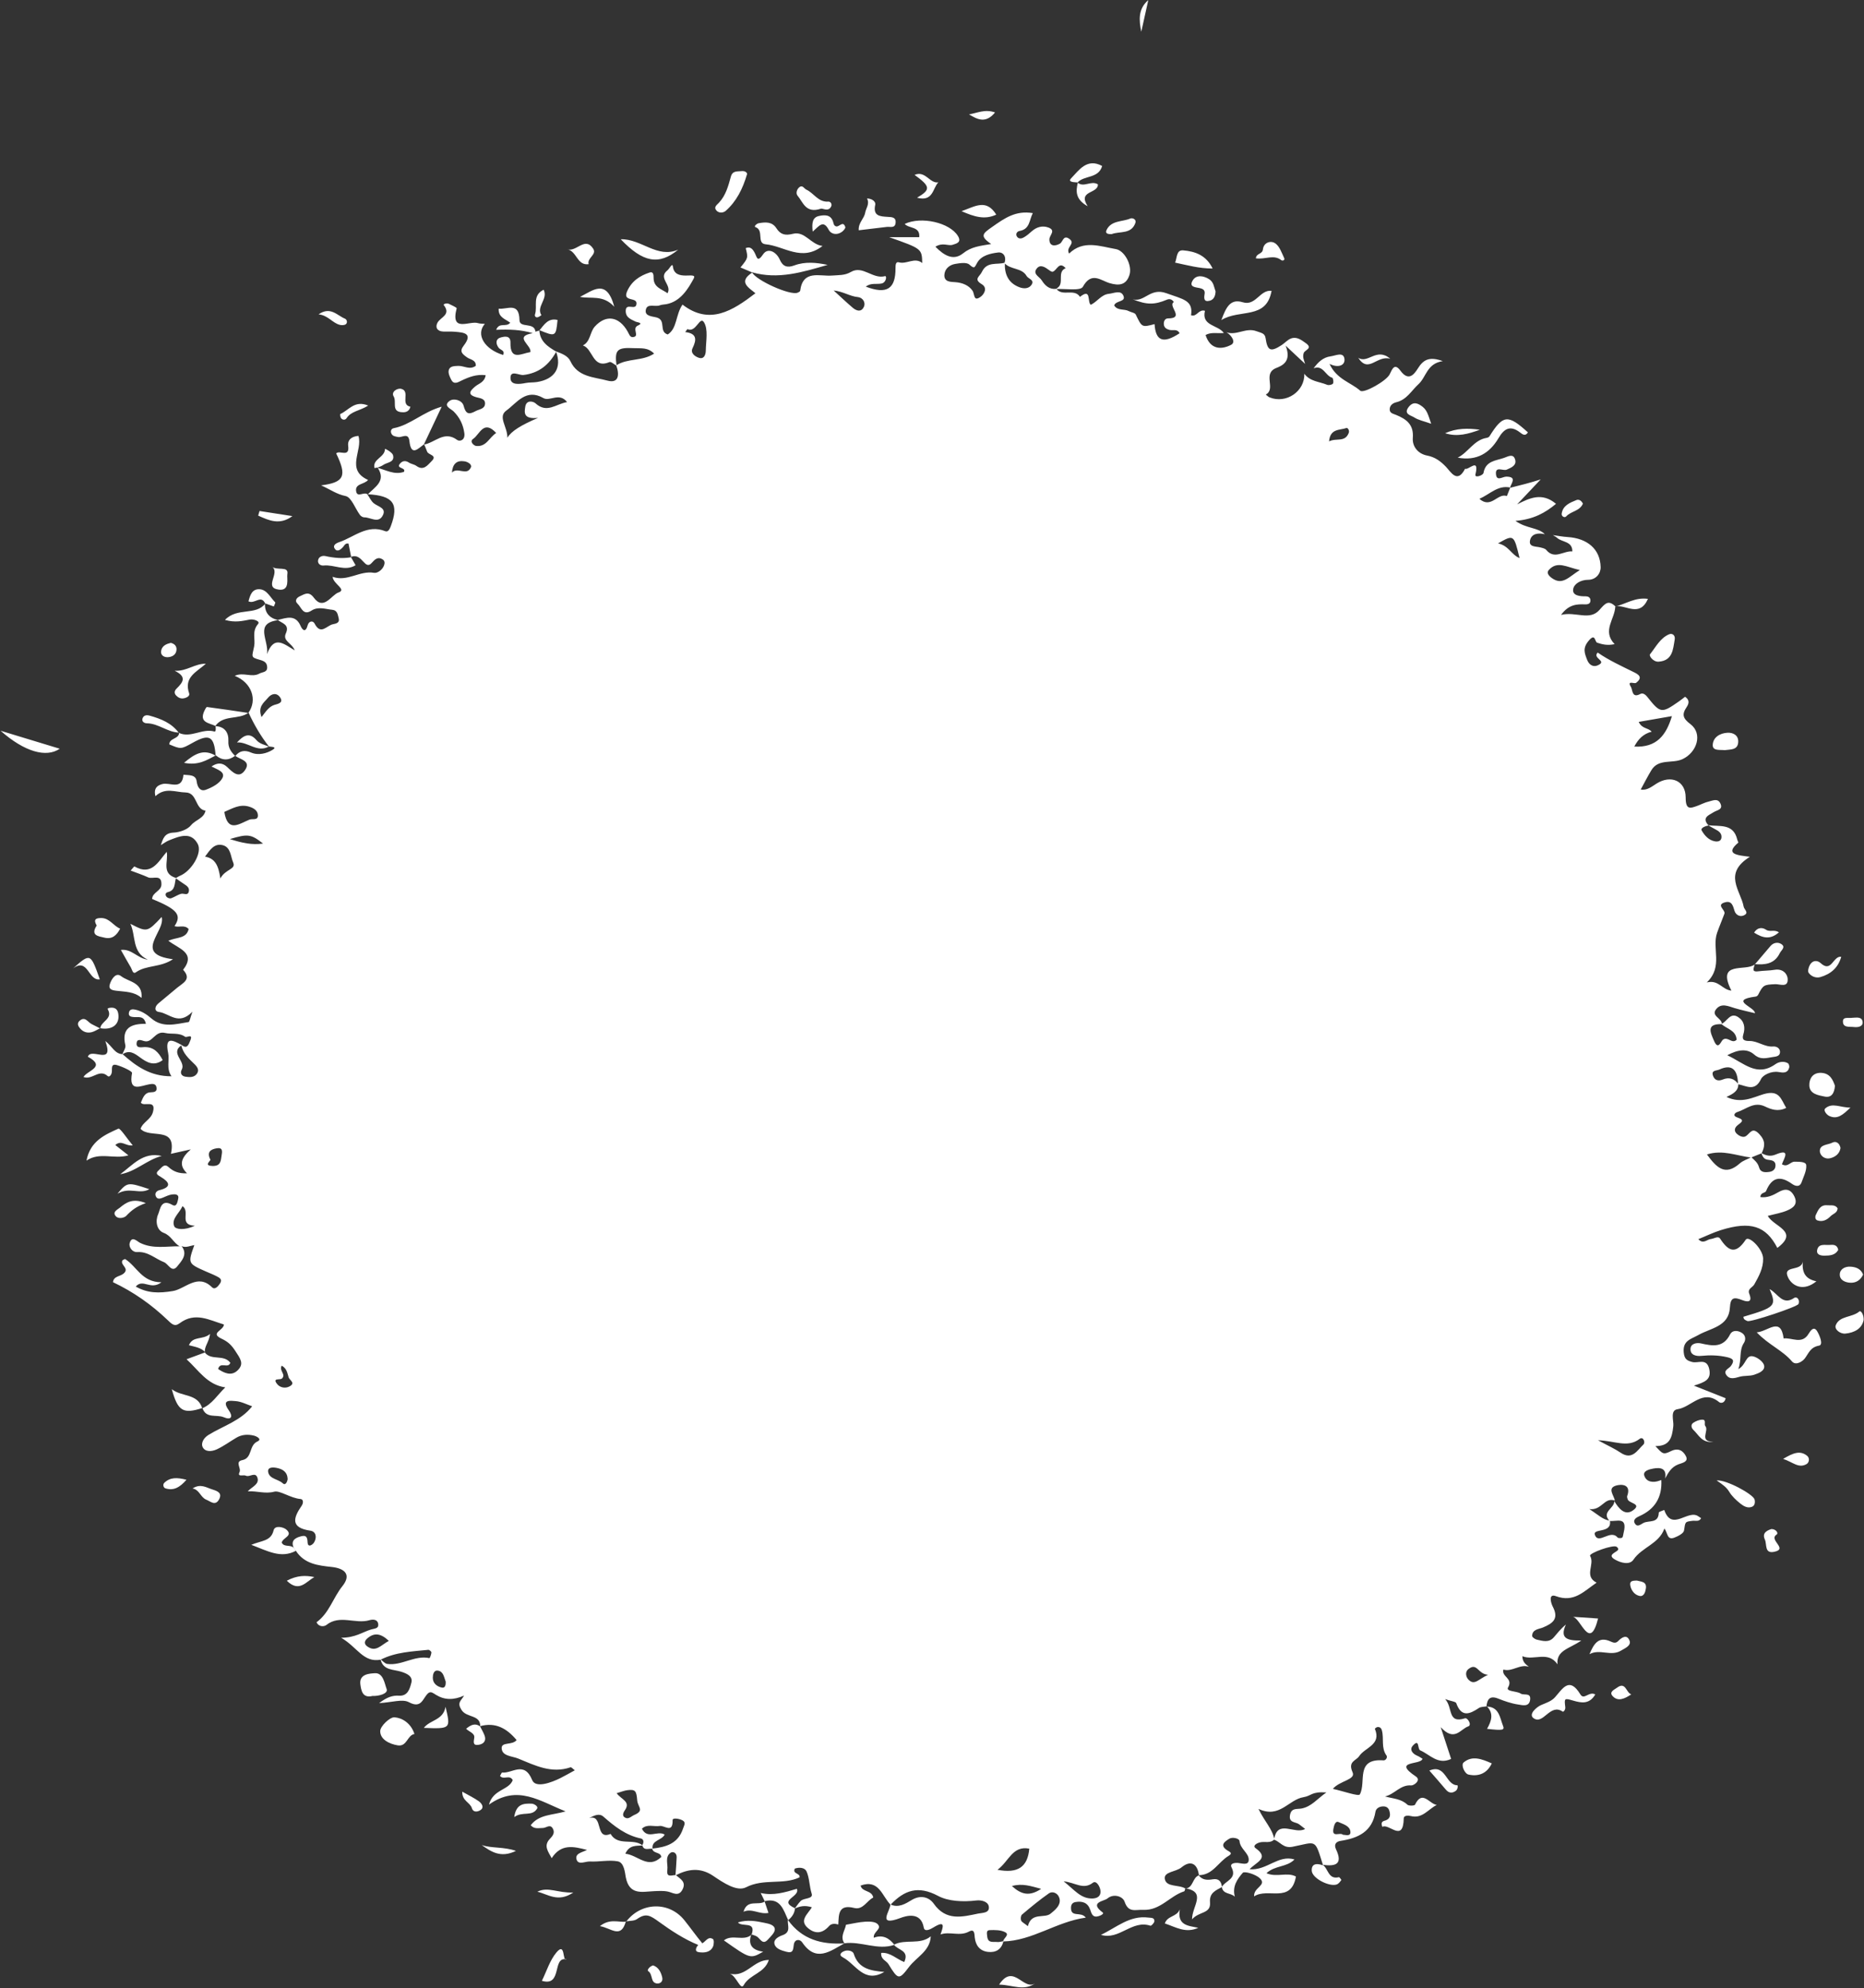 <svg height="2039" viewBox="0 0 1912 2039" width="1912" xmlns="http://www.w3.org/2000/svg"><rect x="0" y="0" width="1912" height="2039" fill="#333333" stroke="none"/><path d="m164.94 866.811c2.217-6.373 3.609-12.445 13.014-12.859 6.27-.273 14.326-3.04 18.03-7.587 4.541-5.58 13.167-6.905 14.823-14.924-11.107-1.51-8.076-18.467-20.506-18.677-10.291-.175-20.849-5.646-30.857 3.845-2.18-8.689 2.548-11.248 7.11-12.459 7.794-2.071 20.155 6.842 21.634-9.563 5.39.644 12.649-.42 13.535 6.741.814 6.572 4.021 10.604 9.241 8.732 6.497-2.335 14.303-6.477 17.159-12.074 3.348-6.56-5.692-8.881-11.179-11.823 6.224-4.366 11.409-3.857 16.054.521 5.447 5.122 11.913 12.131 18.047 3.586 7.115-9.899-4.63-11.185-9.845-15.105 0 0 .109.296.112.296 4.389-5.557 9.758-6.393 16.117-3.653 7.728 3.328 16.169.834 21.93-2.594 5.614-3.333-1.168-3.184-3.543-3.598l.247.285c-8.559-10.742-15.341-22.56-21.116-34.984l-.236.305c9.589-13.308 3.566-31.061-13.909-38.067 8.72-4.116 17.443 2.088 25.214-2.278 3.233-1.815 8.326-1.099 8.027-6.733-.242-4.513-2.833-6.06-7.426-7.348-10.032-2.816-8.004-3.077-5.91-13.981 1.421-7.426-2.586-15.209 4.012-22.862 2.468-2.862-4.651-5.223-8.45-4.507-7.581 1.432-15.019 3.362-25.511.368 12.551-13.21 31.614-4.084 41.343-16.736l-.308-.308c-.483 9.638 4.4 15.088 13.483 17.271-24.933 3.293-9.287 20.578-11.355 34.823 7.317-20.204 17.696-9.945 28.372-3.865-3.098-7.817-12.681-9.462-9.071-17.432 4.104-9.062-3.906-10.164-8.306-13.736 8.936-2.054 18.165-6.048 23.509 6.35 1.947 4.521 5.229 6.566 7.081-.667 1.182-4.628 5.433-5.37 7.202-1.913 6.301 12.304 12.479 1.864 18.74.659 3.598-.696 7.147-1.562 5.951-6.126-.923-3.54-1.237-8.188-6.503-8.697-7.161-.693-14.492-3.627-21.372.802-8.625 5.551-10.319-3.238-14.225-6.903-3.719-3.483-.515-6.543 2.358-7.823 4.653-2.059 9.048-5.582 14.202 1.458 10.104 13.799 18.039-2.804 25.306-5.286 8.927-3.051-5.519-8.697-5.956-16.08 15.039 5.45 27.662-6.661 42.448-4.09 3.302.572 8.513-2.79 10.276-7.647.84-2.312.823-4.607-1.349-6.031-5.148-3.376-8.32.158-11.386 3.621-3.385 3.822-5.905 1.427-8.3-1.173-3.535-3.831-7.052-7.532-13.008-5.056l.354.305c-.946-4.771-1.892-9.543-2.79-14.067-3.474-.489-4.185 2.016-5.611 3.607-2.373 2.64-5.867 5.401-8.366 1.913-2.675-3.73 1.283-5.85 4.607-6.986 15.315-5.232 28.646-18.551 47.13-11.171 2.971 1.188 4.619-2.456 5.626-5.134 8.668-23.072 2.54-31.412-24.055-32.781l.331.279c7.363-7.771 19.462-13.817 10.127-27.691l-.36.233c9.051 2.249 17.642 7.696 27.461 4.222 2.433-4.82-8.663-3.049-3.986-8.513 2.402-2.807 5.539-3.336 9.048-1.024 2.304 1.519 5.453 1.806 7.656 3.417 7.555 5.534 11.729-1.056 15.675-4.895 6.267-6.1-3.316-6.235-4.602-9.672-.961-2.577-2.071-5.102-3.115-7.656l-.27.331c11.277-1.588 20.728-14.763 34.15-4.734 2.407 1.803 8.516.673 7.36-7.159-1.311-8.873-4.72-15.695-10.823-21.941-2.804-2.87-11.452-5.706-4.254-10.946 4.282-3.118 12.856-.627 14.326 4.93 2.275 8.568 5.197 9.451 12.289 5.594 3.854-2.094 9.638-2.154 9.715-7.832.069-5.016-4.976-5.378-8.689-6.379-9.894-2.675-6.762-6.609-1.309-11.153 3.701-3.083 9.482-4.167 10.639-11.504-9.301-1.153-17.213 1.852-25.036 5.651-3.497 1.7-7.527 4.239-10.21-.88-1.536-2.931-3.267-6.664-2.683-9.595.92-4.605 5.677-4.51 9.678-4.705 5.982-.282 11.973 4.538 18.136-.112.27-6.112-5.695-6.284-8.922-8.588-4.691-3.359-8.263-5.922-3.609-11.913 10.098-13.003.092-13.641-9.143-14.421-3.929-.331-7.906-.017-11.855-.198-6.296-.296-8.309-4.59-5.697-9.215 3.204-5.672 14.081-8.001 6.359-17.932-.834-1.07 3.123-2.344 5.278-1.265 2.847 1.427 8.171 3.785 7.961 4.576-6.675 25.545 13.299 12.35 21.976 15.211 2.036.67 4.363.483 6.931.728-9.655 10.871-.354 26.146 18.766 31.916 2.134-4.835-2.89-5.053-4.642-7.412-3.244-4.369-3.095-9.247 2.456-10.633 3.066-.771 9.856-2.517 9.681 5.332-.423 19.201 11.214 11.188 20.406 9.764 1.832-6.845-17.878-15.991 2.479-19.393.863-.509 1.798-1.038 2.767-1.57 1.326-.388 2.652-.779 3.989-1.165.006-.003-.012-.408-.012-.408.489 11.516 8.64 17 17.36 22.051-7.348 13.454-17.719 22.097-33.722 23.972-4.42.518-13.842-5.72-13.201 3.733.46 6.799 9.287 5.729 15.571 4.481 3.771-.751 7.739-.411 11.556-1.007 18.392-2.879 25.778-14.869 19.505-31.401 5.778 2.183 12.194 4.366 14.846 10.095 7.59 16.405 24.326 16.117 37.754 19.822 12.128 3.345 12.568-6.396 9.215-15.562 11.467-7.587 26.652-4.049 38.853-12.097-6.48-6.609-13.446-5.234-20.607-5.588-17.222-.851-20.109 1.432-17.932 17.955-2.476-1.317-5.697-4.374-7.325-3.681-17.55 7.452-16.681-13.92-27.256-17.032 7.99-4.003 7.075-13.644 12.307-19.411 11.355-12.519 24.84-10.604 33.756 5.266 1.447 2.577 2.261 5.861 5.312 5.565 7.653-.739-1.585-8.85 5.117-11.852 6.304-2.821-.975-3.348-2.134-3.923-5.093-2.542-10.713-4.254-10.339-11.662.403-7.955 10.245.42 10.972-6.388 1.346-7.751-14.464-1.8-9.661-12.913 4.613-10.67 13.063-16.221 23.282-19.546 3.621-1.179 4.003 2.269 3.969 5.427-.104 9.928 8.274 11.544 14.32 15.853 4.835-8.651-10.314-15.513-.106-23.48 2.028-1.579 5.05-8.257 5.58-3.857 1.944 16.322 25.81 4.136 21.329 12.333-5.37 9.825-13.241 23.523-28.044 26.23-2.226.411-4.619.354-6.67 1.176-4.872 1.961-13.279-2.571-14.455 4.955-1.001 6.402 6.977 6.29 11.386 7.57 9.796 2.844 1.754 14.541 11.171 17.366 9.81-6.209 7.872-19.96 15.131-30.627 27.737 21.352 51.251 6.391 74.818-11.648-6.442-5.459-18.415-11.648-3.146-21.263l-.374-.256c4.026 8.343 39.408 24.185 46.831 20.923.981-.429 2.482-1.153 2.577-1.887 2.758-21.956 20.049-14.639 32.583-15.657 6.744-.552 13.112.026 19.462-3.693 12.163-7.124 22.361 7.725 35.025 4.274 1.878-.515 1.478 6.557-3.678 7.587-5.111 1.012-10.906-.958-16.069 3.198 21.539 8.191 30.578 2.396 30.478-19.008-.012-3.227.213-6.862 3.405-5.948 8.09 2.324 16.284-5.605 24.015.733-.411-14.679-.411-14.679-33.871-26.486h30.805c1.021-11.366-10.457-8.551-14.941-13.612 17.023-8.09 46.207-1.323 54.559 12.284 3.909 6.382-.848 7.762-5.378 9.117-4.895 1.464-9.931-2.773-17.676 1.953 8.85 8.988 18.407 14.82 28.392 6.793 8.329-6.704 17.067-7.581 28.847-9.54-12.261-8.309-8.582-10.828 1.018-17.555 12.732-8.924 24.029-17.078 41.654-14.142-3.779 7.072-2.784 16.471-13.69 18.326-2.088.36-4.133 2.663-2.859 5.211 1.599 3.198 4.794 2.775 7.251 1.389 2.913-1.634 5.536-3.874 8.03-6.132 5.065-4.59 11.156-6.284 17.268-4.015 8.064 2.994 1.033 7.855.998 12.059-.069 7.622 6.103 7.173 10.774 4.492 3.213-1.838 3.451-9.479 9.784-4.852 6.839 5.001-4.222 8.346-.322 15.002 14.651-14.228 31.453-7.435 48.036-4.57 8.778 1.513 17.072 16.736 13.831 26.632-3.371 10.276-10.575 11.142-20.337 8.266-8.936-2.632-18.637-12.226-27.42 3.75-2.456 4.475-18.004 1.757-27.532 2.338.423-.371.805-.811 1.28-1.099 7.768-4.705-.823-16.333 8.602-20.328-6.923-7.567-8.847 2.24-13.213 3.627-1.107.348-2.959-1.018-4.219-1.947-3.782-2.778-8.41-5.758-11.967-1.605-4.95 5.772 2.384 8.522 4.82 12.344 3.457 5.439 7.837 9.618 15.039 8.775 6.198 8.306 18.297-.84 24.251 8.203 11.941-9.408 7.228 5.364 11.067 8.159 6.744-3.175 10.693-10.44 18.574-11.266 5.378-.561 12.425-4.28 14.984 2.223 2.496 6.35-7.878 4.469-9.569 9.704 3.5 5.677 10.253 3.261 14.99 5.815 2.384 1.283 6.241 1.668 7.156 3.558 6.385 13.152 6.189 13.244 19.287 9.781 1.142 17.492 8.979 20.368 25.654 9.387-2.266-4.852-6.934-2.496-10.48-3.471-2.928-.8-5.286-2.229-5.643-5.485-.348-3.146 1.058-6.278 4.156-6.278 17.949 0-.595-12.954 6.112-16.782-1.777-2.655-4.136-3.681-7.19-2.402-12.623 5.295-20.524 5.41-34.979-.434 12.056 3.388 17.829-12.264 34.355-6.267 17.377 6.304 27.829 7.265 25.43 22.635 5.942 2.151 7.711-6.549 14.277-4.559-3.906 15.683 13.394 14.28 19.373 22.77-6.316.676-13.003-1.228-18.743 2.065 4.84 15.085 16.238 15.206 26.129 10.109 5.243-2.701.584-9.758-4.72-12.942 10.302 3.776 19.945-5.22 30.943-1.035 4.487 1.708 8.435 1.861 9.198 7.009 1.947 13.118 5.091 14.61 16.48 7.205 3.279-2.131 6.02-5.444 9.543-6.767 5.925-2.217 10.593 1.429 15.303 4.797 7.495 5.349-.966 6.813-2.151 9.991-1.533 4.113.282 7.67 1.438 11.294-5.416-5.111-10.82-10.147-20.035-18.74 6.333 16.253-3.267 20.354-9.741 22.965-14.343 5.79.339 21.26-10.624 27.199 1.288.975 2.445 2.286 3.894 2.87 17.095 6.891 36.21-6.14 35.654-24.239 5.738 7.99 15.407 8.033 23.423 11.355 1.636.676 5.085-.032 5.962-1.297.897-1.291.101-5.712-.719-5.933-7.107-1.918-9.31-13.535-19.14-9.689 4.418-6.094 9.606-11.303 17.455-12.287 5.076-.636 13.158-4.993 14.17 2.594.88 6.609-6.189 9.721-15.321 5.151 7.337 15.907 21.798 18.919 31.499 27.501 3.563 3.155 26.747-9.94 30.127-16.658 2.698-5.372 4.938-12.243 11.116-3.865 8.142 11.035 13.742 4.366 17.967-2.41 5.488-8.806 11.7-12.439 25.467-7.4-16.405 2.445-16.767 16.207-24.921 23.667-7.271 6.652-11.962 15.864-22.681 18.499-3.267.8-6.437 2.752-6.813 6.661-.449 4.561 3.431 5.07 6.523 6.336 10.503 4.317 18.249 9.807 17.17 23.589-.693 8.815 5.332 16.287 14.53 18.067 8.274 1.602 13.788 5.68 19.494 11.608 4.941 5.131 11.608 17.679 19.589 1.93 3.267 1.973 14.964-12.238 10.601 5.948-.94 3.92 7.814.986 8.289-1.674 2.209-12.399 12.488-12.402 21.079-15.404 4.268-1.493 9.37-4.682 11.32 1.553 1.913 6.146-3.877 8.473-8.594 10.518-3.794 1.648-12.1-4.17-10.972 5.059.877 7.17 6.744 2.054 10.725 2.123 11.286.201 4.668 6.897 3.615 11.493l.299-.319c-12.747-2.683-20.526 6.649-31.694 11.593 12.16 10.659 18.775-6.431 28.203-2.842.768 6.244 5.108 8.047 10.546 8.496 12.758-6.523 25.534-12.62 39.851-.544-10.972 9.166-23.069 15.997-41.611 17.492 11.579 8.194 23.02 6.494 30.173 13.684-6.664-1.602-13.667-.731-15.194 6.218-1.573 7.156 6.043 6.129 10.616 7.328 2.097.546 4.748 1.047 5.971 2.537 8.49 10.337 17.924.659 26.796 1.559.138-10.722-10.65-9.212-15.784-14.041-1.196-1.125-2.816-1.803-4.236-2.689 5.019.667 10.023 1.645 15.065 1.961 20.322 1.268 33.552 12.393 33.983 30.84.161 6.526-4.743 12.997-12.801 13.031-7.63.037-14.57 4.044-15.396 9.741-.932 6.486 6.888 7.288 12.801 7.207 2.399-.037 4.642 1.024 4.904 3.638.388 3.851-2.393 4.725-5.496 4.61-8.542-.308-16.776.046-24.622 10.811 15.025-3.768 29.287 6.411 39.448-5.154 5.974-6.799 9.08-10.529 16.434-3.46l-.27-.224c-.152 12.957-13.917 25.045-.659 38.815-7.36 1.616-12.611.276-17.866-1.45-2.663-.877-1.711-10.434-8.804-1.967-6.382 7.622-4.133 12.712-1.536 19.508 1.979 5.197 6.215 7.653 10.667 5.743 10.869-4.662-5.815-7.141.164-13.215 11.228 7.855 24.211 13.759 36.977 20.072 4.093 2.019 10.242 5.079 2.376 11.021-1.775 1.34-9.695-3.023-5.243 4.17 1.818 2.936.854 11.936 9.531 7.259 2.462-1.323 5.056.201 7.138 2.827 13.607 17.147 14.702 17.239 32.482 4.823 2.223-1.556 4.343-3.27 6.399-4.826 5.249 3.569 3.655 7.521 1.519 10.705-5.036 7.495-3.819 11.49 3.96 17.374 12.718 9.623 6.937 28.766-8.033 35.859-10.452 4.953-24.628-.877-32.068 11.444-3.863 6.393-7.23 13.077-10.883 19.735 6.408 1.219 11.084-2.839 16.238-6.083 14.665-9.241 29.836-2.991 29.851 14.231.009 13.066 4.582 11.372 12.594 8.378 3.647-1.36 7.15-3.259 10.897-4.116 4.124-.943 9.385-3.822 12.082 1.821 3.121 6.506-3.238 6.739-6.816 9.011-4.872 3.098-12.778 5.557-5.266 13.644-3.356.627-8.565 2.551-7.009 5.24 2.865 4.947 7.161 10.009 13.681 11.07 2.775.449 6.086-.158 6.532-3.655.584-4.57-2.686-6.911-6.373-8.769-2.465-1.24-4.812-2.735-7.207-4.116 11.622 1.547 25.896-2.24 29.828 14.826.244 1.07 1.34 2.775 1.053 3.014-14.116 11.884-1.323 12.85 11.875 14.524-27.837 17.354-9.448 34.516-6.411 51.013.613 3.339 5.974 6.382.193 9.097-3.96 1.858-8.297-.532-9.517-4.616-1.57-5.275-2.905-10.662-9.626-8.835-10.014 2.718.69 7.806-.771 11.789-2.376 6.532-5.206 12.934-7.483 19.474-5.605 16.112 6.586 34.484-10.578 50.958 12.275-3.06 15.643 7.481 25.235 8.381-15.798-31.26 14.492-19.111 24.021-26.882l-.267-.288c.135 3.063-4.346 8.458 3.949 7.337 5.522-.748 11.185-.595 16.661-1.53 7.995-1.363 13.138 3.773 13.379 9.557.374 9.094-7.955 5.001-12.847 5.211-11.631.515-12.373.823-17.475 10.903-.417.811-1.536 1.665-2.422 1.777-28.461 3.719-.196 10.897-.88 17.081-7.13-1.769-14.055-3.224-20.805-5.234-6.497-1.933-13.477-5.465-18.781.883-6.112 7.308 6.218 9.408 5.582 15.585-16.345-.518-11.599 8.64-7.857 17.239 4.374 10.049 7.023.017 9.177-1.424 5.022-3.365 9.316 4.849 13.932.138-.636-9.945-10.296-10.992-15.64-16.195 5.827-2.212 8.919-12.298 17.101-7.081 6.307 4.018 7.685 10.69 5.367 18.016-1.867 5.89 1.829 6.583 6.419 6.56 8.484-.043 15.45 6.402 24.306 5.649 3.175-.273 7.147 1.677 6.954 5.861-.201 4.357-4.438 4.498-7.639 4.981-6.445.972-12.347 3.106-18.853-2.591-7.089-6.209-16.25-5.395-27.613.731 17.446 8.067 30.25 22.712 49.468 9.108 3.273-2.321 8.47-3.446 12.767-.909 1.015.598 1.674 3.175 1.303 4.507-1.657 5.896-6.178 5.309-10.915 4.492-7.412-1.277-16.057 3.106-17.935 7.092-6.359 13.494-15.131 7.012-23.658 5.41-.308-15.652-6.733-20.728-19.068-15.094-3.095 1.412-8.922.483-6.422 6.831 1.772 4.51 5.611 5.145 9.715 3.486 6.641-2.692 11.875-1.067 16.051 4.567.262 6.923-5.16 10.118-12.131 13.241 15.234 7.325 27.547.296 38.03-2.81 16.348-4.832 17.754 4.95 23.267 14.073-8.49 4.228-15.585 1.478-21.861-1.49-11.289-5.332-19.221 2.948-28.441 5.778-2.304.705-5.122 3.782.075 5.485 9.037 2.954 3.374 5.298-.069 8.355-2.807 2.485-3.46 5.81-.081 8.683 2.741 2.335 6.58 3.998 9.298 1.973 4.461-3.313 6.405-9.482 13.572-1.809 6.514 6.972 5.631 12.565 2.318 19.566-3.615 1.455-7.233 2.913-10.846 4.363-14.63-1.737-29.002-8.315-45.281-3.161 9.595 13.129 18.467 22.721 33.71 9.177 3.247-2.888 7.832-4.265 11.806-6.362 3.164 2.997 6.635 5.617 7.88 10.27 1.507 5.634 6.218 5.41 10.739 4.78 3.716-.518 6.146-2.804 6.178-6.54.049-5.505-4.668-5.324-8.286-5.948-4.018-.699-5.062-3.765-6.258-6.854 4.613 2.626 9.272 3.828 14.536 1.616 16.327-6.848 8.522 4.193 6.603 9.911 5.89 3.543 8.634-2.663 12.882-2.597 4.495.066 11.671-.207 12.045 3.46.567 5.64-2.698 11.76-4.734 17.535-2.088 5.93-7.253 3.601-9.85 1.74-12.287-8.798-20.797-6.704-26.604 7.366-.912 2.212-5.692 1.225-5.841 6.172 6.972.94 12.842-1.737 18.522-5.062 7.066-4.133 12.612-3.319 16.405 4.53 3.929 8.136-1.7 11.815-7.417 14.277-5.93 2.557-12.528 3.569-19.897 5.539 5.861 11.145 32.836 15.689 9.781 32.85-11.625-22.537-27.363-27.794-57.941-18.249-7.745 2.419-15.117 6.048-23.077 9.287 5.024 5.49 8.781.244 12.747-.144 3.253-.319 7.573-3.46 9.528-.475 8.513 12.977 15.887 16.747 26.299 1.199 3.23-4.835 17.676 9.569 17.883 19.244.21 9.954-4.435 18.318-9.103 26.598-1.78 3.167-7.219 4.363-5.122 9.583 3.635 9.077-1.895 8.562-7.334 6.439-8.208-3.192-11.95-3.034-12.548 7.829-1.064 19.399-19.747 20.86-32.336 28.021-7.489 4.257-16.175 5.571-15.002 17.869.659 6.859 3.359 8.398 8.775 9.827 6.031 1.593 14.869-4.478 17.406 7.368 2.341 10.961-4.878 13.371-15.746 16.851 13 5.154 22.885 9.074 32.551 12.911-.958 5.229-5.082 5.318-6.661 4.015-16.94-13.903-28.436 5.223-42.692 7.251-7.895 1.125-3.742 11.849-4.317 17.202-1.303 12.157-3.612 20.702-18.361 20.601 7.437 8.125 7.932 9.137 15.999 5.171 7.958-3.914 12.79.178 15.324 5.312 2.908 5.893-4.162 6.848-7.929 8.318-7.006 2.729-10.282 8.499-13.428 14.495 1.832-10.256-4.323-11.651-12.042-10.245-4.228.762-11.01 2.399-9.307 7.403 2.235 6.589 9.198 7.435 15.841 4.927.526-.196 1.061-.388 1.596-.575.963 17.53-6.339 29.891-22.566 37.101-2.672 1.188-7.058 3.48-4.51 7.581 2.473 3.983 5.617 1.018 8.628-.584 5.6-2.991 15.58.808 15.836-10.627.026-.958 3.664-1.844 5.628-2.761 7.817 22.741 24.51-1.306 35.14 6.664.82.613 1.717 1.136 2.686 1.772-2.039 3.975-5.813 2.324-8.795 2.695-8.09 1.007-7.297 1.015-8.766 10.009-.48 2.936-6.08 5.778-9.885 7.262-7.771 3.043-6.73-5.243-10.268-9.301-5.554 15.87-23.049 19.014-31.755 31.933-3.903 5.79-13.195 3.19-18.993-.193-7.469-4.372-.615-6.552 2.514-9.108 1.772-1.444.754-2.724-.67-3.914-3.264-2.712-28.858 6.626-27.294 9.258 5.223 8.806-6.747 20.604 6.672 27.509-13.187 8.942-23.172 20.731-41.818 13.805-8.156-3.031-4.786 7.613-3.201 10.621 6.54 12.43.48 17.202-10.15 21.599-3.92 1.622-10.932 1.783-10.926 8.663 0 1.291 2.936 3.328 4.806 3.745 5.971 1.311 12.361 3.423 17.36-2.33 3.529-4.061 6.727-8.41 12.465-13.184-6.672 14.403 1.51 16.632 15.784 16.405-12.071 8.502-25.859 9.968-24.421 24.403-9.81-14.219-24.113-3.417-36.04-8.295.144 6.393 3.739 8.352 6.652 10.808-9.459-3.054-17.138 5.611-26.089 2.873-2.229 7.564 10.276 8.743 4.794 18.269-2.591 4.495 8.622 3.535 13.003 6.393 3.213 2.097 10.489-1.444 9.632 6.178-.886 7.803-7.883 5.666-12.134 5.045-7.006-1.03-13.929-3.408-20.547-6.063-8.64-3.466-11.404.558-12.16 8.171l.27-.279c-2.729.541-5.968.331-8.093 1.766-9.635 6.488-17.915 9.531-23.126-4.999-.578-1.622-4.907-1.901-11.429-4.176 8.277 8.76 2.022 25.522 20.498 19.666 2.488-.785 7.334 6.92 3.175 8.329-7.97 2.692-13.978 16.224-28.185.794 4.812 14.679 7.791 23.771 10.679 32.571-13.762 6.35-21.671-4.481-31.697-8.789-3.075-1.32-.492-12.695-7.604-4.823-3.67 4.075-.354 8.306 4.63 10.365 1.936.794 3.67 2.091 5.283 3.031-1.389 6.839-31.76 1.461-6.756 18.246 5.692 3.822-2.117 9.347-4.835 9.129-11.179-.917-16.972 9.154-26.859 11.297 8.162 2.338 16.523 2.298 22.914 8.456 1.438 1.392 7.343 1.139 7.86.049 7.541-15.7 14.74-.687 22.335.198-8.806 4.351-14.743 14.435-26.675 11.412-2.537-.644-7.156-.745-7.21 2.307-.452 25.585-15.114 4.78-21.979 8.806-2.174-6.005 1.329-5.79 3.765-6.779 4.843-1.967 4.573-5.997 3.371-9.977-.912-3.017-3.371-4.392-6.52-4.259-3.773.152-7.092 2.097-7.659 5.574-3.339 20.466-17.834 27.015-35.81 29.819-4.573.716-7.012 3.627-4.659 8.576 7.532 15.841-.998 17.728-13.794 15.905l.541.696c-8.772-28.085-6.27-24.113-31.421-19.14-9.293 1.835-12.58-5.111-18.858-7.328 3.359-21.651 21.159-4.838 31.864-10.943-2.942-2.286-4.582-3.676-6.333-4.898-3.661-2.537-10.673-1.329-9.169-9.445 1.369-7.432 6.787-5.758 11.582-6.595 10.322-1.806 16.319-9.977 25.738-16.537-15.617-1.007-15.177 3.535-23.423 4.861-15.568 2.496-24.406 22.232-46.253 12.025 6.411 13.218 14.51 20.831 16.255 31.294-4.136 4.305-9.646 1.898-14.446 2.98-3.46.779-8.28 3.54-4.722 6.066 14.656 10.365.316 14.268-6.158 21.565 17.748 1.524 29.206-15.148 46.005-10.026-7.964 8.151-19.833 5.907-28.766 14.081 10.607 4.648 21.268-1.473 30.276 3.437-5.024 28.185-28.878 11.018-42.882 20.345-.894-9.235 13.428-11.254 5.928-18.525-4.188-4.061-15.879-7.616-17.596-5.649-5.332 6.1-11.044 13.837-8.128 24.478-4.418-4.185-12.128-2.24-13.331-9.842-.006.006.032-.046.032-.046 3.356-6.592 15.994-8.168 9.928-20.147-2.059-4.07 2.954-4.815 6.532-4.559 4.196.299 10.854 2.925 11.087-3.106.279-7.087-8.792-11.165-9.465-19.399-.224-2.732-7.32-4.308-10.406-2.373-4.052 2.522-10.817 6.529-2.002 12.059 2.192 1.378 5.976 2.77 1.24 5.542-10.575 6.172-16.244 19.96-30.857 19.81l.426.173c-1.582-12.407-8.76-15.758-17.895-8.165-5.718 4.76-18.323 4.331-17.124 11.795 1.429 8.901 14.409 5.574 21.289 10.012l-.302-.325c-.362 1.067-.48 2.89-1.113 3.089-14.723 4.645-24.406 19.816-42.062 18.993-8.013-.377-15.105 3.316-19.048-8.341-1.881-5.554-11.329-8.643-17.604-3.325-3.394 2.879-19.103 3.756-4.909 14.326 2.22 1.648-4.032 4.248-6.79 4.254-4.058.009-4.901-4.13-6.017-7.207-2.626-7.256-8.096-8.792-14.898-7.731-3.175.492-4.72 2.433-4.774 5.813-.196 10.544 10.233 3.451 15.177 10.19-30.256 4.176-54.527 23.696-84.78 24.452.262-3.405 6.908-6.762 2.275-9.385-4.455-2.519-10.777-2.442-16.235-2.24-3.503.132-2.715 3.52-2.37 6.586.817 7.202 6.232 5.033 10.184 5.571 2.079.282 4.303-.529 6.465-.843-1.97 8.565-7.88 11.953-15.997 10.984-8.249-.984-12.514-6.598-13.42-14.63-.434-3.88-.104-9.385-5.956-6.198-9.6 5.229-19.81-.446-29.198 2.968 2.563-7.429 5.674-15.16-7.259-7.196-2.873 1.769-9.045 5.096-9.914.127-2.939-16.834-18.444-11.91-23.935-9.842-24.372 9.14-10.475-6.903-10.308-13.903 8.364 3.934 15.672-.794 21.847-4.51 9.491-5.715 18.067-2.735 22.649 3.768 12.643 17.958 29.114 13.555 45.545 10.138 4.098-.854 12.192-.339 10.883-7.426-.943-5.122-7.895-6.598-12.778-6.011-13.572 1.634-28.735.906-39.111-4.636-20.639-11.035-34.754-5.902-48.833 8.97-8.783-8.758-11.803-26.488-30.748-19.632 1.556 6.926 11.562 4.515 12.971 12.304-6.67 3.221-10.374 12.945-19.589 10.656-16.31-4.047-15.752 6.664-16.261 16.983-3.46-1.038-7.069-1.127-9.433 1.562-6.727 7.639-14.067 8.53-21.703 2.079-9.287-7.849-.21-14.291 4.035-21.306-7.297-2.321-12.505-1.073-17.616 1.375 2.007-2.617 3.782-5.476 6.091-7.806 3.382-3.402 13.138-1.844 11.32-7.553-2.433-7.61-2.16-15.703-5.226-22.724-1.737-3.989-7.322-4.616-12.059-2.968-2.824 5.643 5.876 4.501 4.812 8.988-17.003 8.001-36.687.857-54.841 10.173-9.408 4.829-23.535-4.823-33.644-11.657-13.313-9.005-25.752-7.19-38.761-.532.423-6.169.981-12.321 1.222-18.499.187-4.771-3.894-6.589-6.56-4.492-5.623 4.409-2.215 11.45-2.997 17.348-1.145 8.608 4.809 5.142 8.671 5.306 4.567 3.932 11.104 6.9 6.805 14.964-4.064 7.613-9.787 3.037-14.838 1.99-5.042-1.044-9.874-.633-14.958-.403-11.524.526-24.746 4.383-28.346-14.487-.794-4.165-1.516-14.958-8.223-16.169-9.157-1.654-18.965.656-28.436.167-4.665-.239-11.812 3.88-13.71-1.795-2.157-6.457 5.646-7.53 10.673-10.035-13.667-3.586-26.583-6.652-36.258 8.427-3.575-6.687-8.64-12.669-1.95-19.712 2.98-3.144 5.39-6.089 3.253-10.351-2.761-5.505-6.9-.886-10.365-.894-4.372-.009-8.916 1.395-12.462-2.824 8.487-11.24 22.246-10.207 35.761-14.219-26.304-10.337-49.244-27.863-78.588-6.931 4.262-15.919 20.48-14.602 24.412-25.174-3.503-5.962-9.341.227-13.063-4.225.687-1.133 1.611-3.595 2.238-3.523 10.288 1.171 22.589-12.238 30.78 7.808 3.44 8.415 19.298 2.704 28.985-2.123 4.771-2.378 9.385-5.079 14.711-7.978-1.918-1.383-3.552-3.353-4.409-3.057-19.5 6.681-36.192-1.829-53.454-8.89-6.621-2.706-16.647-2.459-17.159-10.5-.449-7.072 10.883-2.879 15.321-8.548-9.897-11.769-21.487-18.694-37.636-14.19l.322.313c.397-12.496-13.84-8.594-19.18-16.995-4.786-7.524-.768-9.057 2.62-14.751-10.877 4.858-20.104 4.616-28.901-.782-2.37-1.45-5.114-3.877-7.662-1.852-5.864 4.674-6.56 16.667-20.032 9.436-6.698-3.595-17.377.239-30.59.946 8.41-6.327 13.86-8.016 20.567-7.63 9.002.521 11.018-7.437 12.542-13.325 1.766-6.805-5.033-9.508-10.19-11.185-8.228-2.686-18.677-1.116-21.447-12.787 2.278 1.634 4.392 4.374 6.842 4.717 14.901 2.077 28.136-9.215 43.403-5.93.293.06 1.838-3.756 1.961-5.813.055-.892-2.123-2.824-3.132-2.721-16.612 1.717-33.5 2.255-48.858 10.095-17.892 3.4-23.995-12.899-40.607-22.465 14.751-.026 22.16-6.011 30.869-8.528 3.336-.966 7.553-.811 7.202-5.093-.434-5.349-5.324-5.516-9.117-4.38-14.377 4.282-30.259-6.083-44.127 4.907-2.24 1.777-7.817 2.217-10.066-2.819 12.951-9.364 16.954-25.105 26.497-36.989 9.83-12.246 1.769-18.289-10.754-19.672-14.213-1.565-28.214-3.083-36.917-16.583-.693-.892-1.406-1.823-2.12-2.747-3.44-7.466 1.001-10.454 7.141-12.077 4.728-1.257 6.75-.181 6.946 5.818.21 6.511 5.272 2.609 6.56.587 3.181-5.001 2.364-11.375-3.699-12.252-20.541-2.962-17.627-12.994-8.913-25.577 1.867-2.701 1.921-6.658-1.159-6.891-9.98-.774-21.237-9.025-26.903-7.527-9.488 2.499-17.15-.86-27.265-.345 4.441-4.786 12.246-7.251 9.911-14.081-2.146-6.287-8.041-.06-11.844-1.987-2.361-1.202-9.016 1.754-6.488-3.572 2.045-4.32-5.125-10.754 2.913-12.384 10.486-2.125 6.477-15.091 15.496-19.152 5.059-2.281-.981-5.324-3.503-5.939-6.126-1.519-12.384-1.283-18.053 2.065-6.782 4.006-13.184 8.789-20.299 12.045-4.901 2.243-12.045 2.991-14.518-2.735-1.418-3.27.521-8.68 6.146-12.128 15.188-9.313 33.184-14.527 44.792-29.356-5.565-1.872-11.087-4.875-16.811-5.309-4.806-.362-15.375-2.154-7.222 9.321 4.656 6.552 2.755 10.57-5.234 7.17-7.245-3.083-18.096 1.786-21.723-9.433l-.288.337c10.245-4.254 15.568-13.722 23.696-21.473-18.674-2.816-27.058-17.299-39.724-28.87 7.771-2.867 13.474-4.973 19.175-7.072l-.302.293c6.652 8.424 19.356 1.496 26.017 10.388-2.091 6.471-10.394-1.651-12.499 6.419 6.264 4.159 13.647 7.679 20.161 1.219 6.716-6.655 2.632-11.875-2.456-19.643-4.28-6.532-7.645-9.597-14.326-12.764-12.183-5.766 2.522-8.427 2.537-14.507-14.789-4.349-29.379-13.238-45.37-1.274-5.211 3.894-7.995.926-12.367-3.27-16.465-15.784-35.059-28.89-56.017-38.821.604-6.287 7.366-5.787 10.966-8.913 6.35-5.522-4.127-8.726-1.205-13.552.886-.397 2.295-1.498 2.804-1.182 12.002 7.581 16.992 23.661 37.118 23.727-11.34 8.591-18.815-4.147-26.353 4.406 12.462 7.02 23.762 6.891 37.99 4.607 12.709-2.039 25.493-18.516 40.233-3.891 2.882 2.865 6.04-.676 8.082-3.653 3.034-4.423-.325-6.097-3.33-7.642-3.512-1.812-7.23-3.215-10.846-4.826-18.723-8.306-18.72-8.306-12.025-27.159-4.435.762-8.689 3.069-13.204 1.018-.538.132-1.122.233-1.731.296-6.391-3.382-8.683-10.906-16.451-13.819-7.374-2.761-8.783-12.212-5.743-19.037 2.215-4.958 2.727-16.477 14.605-9.641 4.521 2.603 5.206-3.253 5.896-5.896 1.381-5.309-3.224-5.2-6.287-4.82-3.227.4-6.333 2.01-9.408 3.29-2.819 1.173-5.778 1.907-7.19-1.424-1.337-3.144.661-5.519 3.753-6.293 12.847-3.215 10.25-8.22 1.475-13.489-3.368-2.022-6.362-3.46-2.056-7.104 2.755-2.335 5.335-7.179 9.807-3.141 4.817 4.351 10.017 6.831 19.045 6.454-8.588-8.318-6.31-15.608 3.842-24.518-9.189 2.051-13.94 3.112-20.362 4.544 6.299-29.287-21.634-15.065-31.145-25.637 2.402-7.089 10.607-9.419 12.689-17.196 3.618-13.512-9.454-5.088-12.364-9.646 2.177-5.2 3.854-10.38 9.908-10.607 4.015-.15 6.98-.567 6.04-5.318-.719-3.647-4.009-3.469-6.787-3.02-9.324 1.498-22.028 9.163-18.226-11.498.325-1.766-9.767-6.416-15.496-8.082-6.684-1.938-4.676 4.17-5.312 7.622-.429 2.37-2.43 5.197-4.254 3.569-8.64-7.716-15.712 4.403-24.717 1.041 3.423-6.603 23.871-10.27 4.475-20.805 3.178-10.043 27.475 10.184 17.883-16.149 7.282 5.686 9.738 13.285 17.653 13.477 13.782 12.183 28.266 22.824 50.187 22.709-5.565-8.312-1.783-16.31-3.382-23.883-3.667-17.386 4.722-13.241 13.906-8.116-12.534 8.329 4.648 16.647.023 25.189-1.901 3.52-.311 6.678 3.952 7.265 3.868.526 8.125.897 11.024-2.335 3.319-3.701 1.521-7.228-1.542-10.227-5.976-5.861-12.462-11.358-13.96-20.296 6.12 5.203 7.682-.247 9.307-4.277 3.069-7.607-3.592-2.554-5.407-3.865-6.284-4.541-14.058-2.318-20.374-3.865-10.782-2.637-12.853 10.989-21.754 8.254-3.359-1.027-7.36-2.519-7.561 2.557-.201 4.958 4.676 3.819 7.699 3.699 9.874-.385 14.996 5.401 19.071 13.319-9.065 6.698-16.371 2.278-23.273-2.787-5.697-4.185-11.084-8.093-18.154-2.982 1.13-3.181 3.785-6.724 3.138-9.494-4.11-17.555 5.787-22.192 21.081-21.93-1.869-8.608-7.656-6.612-12.186-6.923-3.075-.207-6.008-.782-5.217-4.656.728-3.569 3.762-3.624 6.736-2.945 6.218 1.418 11.326 4.674 16.135 8.85 11.746 10.204 25.272 5.907 38.344 3.828 1.018-.167 1.484-3.785 3.897-10.538-14.38 14.602-23.569 1.619-34.159.242-5.122-.664-4.737-5.476-.719-8.835 6.451-5.395 12.876-10.825 19.387-16.149 5.939-4.855 14.964-8.614 5.953-18.303 13.814-17.696-5.18-21.757-15.142-29.856 8.968-3.756 18.522-1.953 20.82-11.933-4.245-4.76-9.879-1.303-14.507-2.98 7.682-11.473 2.939-17.271-22.948-27.872.152-6.802 9.287-7.995 9.525-14.671.406-11.329-8.896-5.318-13.572-7.466-5.505-2.528-11.306-4.426-17.995-6.992 1.964-2.163 3.558-4.357 3.86-4.19 17.86 9.793 24.441-4.927 33.135-15.033 1.993 9.396-5.847 22.229 9.534 26.805-1.786 5.424-.207 12.637-8.41 14.559-2.718.638-2.862 3.241-1.015 5.059.972.958 3.152 1.671 4.346 1.251 3.561-1.26 6.767-3.627 10.368-4.616 2.747-.751 6.992 2.473 7.924-2.695.693-3.854-2.508-5.743-5.349-7.596-2.781-1.812-5.45-3.799-8.162-5.709 1.461-.834 2.844-1.849 4.386-2.468 11.421-4.593 23.221-23.276 18.203-32.675-6.98-13.066-18.89-7.843-29.367-3.699-2.985 1.165-5.672 3.259-8.522 4.944zm1486.087 693.078c-8.861-9.244 5.395-13.049 4.789-20.348 4.576 7.61 11.024 15.838 19.695 9.201 8.7-6.649-4.855-6.75-5.979-11.168-.262-1.024-.779-2.238-.46-3.106 4.55-12.514-6.215-12.39-11.481-10.788-9.203 2.796-2.022 9.951-1.211 15.312-10.941-3.71-13.19 10.486-26.126 8.752 9.267 5.971 13.96 11.033 21.087 11.852 2.528 13.592-18.088 7.437-15.373 14.717 3.805 10.21 15.884-6.172 23.19 2.534.319.383 1.012.601 1.539.636 4.559.265 3.635-.961 4.769-5.562 4.239-17.182-7.345-11.047-14.438-12.031zm-992.257 332.576c2.071-2.882 1.49-6.27-1.484-6.888-15.37-3.192-26.937-12.384-38.318-22.364-4.449-3.903-9.635-1.015-14.734 1.484 15.177-4.49 5.536 23.193 22.059 16.218 7.65 13.057 23.285 3.998 32.827 11.841-6.327.555-13.538-.828-17.676 8.47 13.06 1.415 23.21 16.29 36.854 3.376-.569-5.539-8.562-3.175-9.226-8.602 13.894-1.585 26.353-4.886 31.527-20.495 1.142-3.443 3.224-6.267-.293-8.349-3.169-1.867-10.446-3.103-10.383-.406.345 14.188-8.3 5.232-13.169 6.005-6.025.958-13.003-2.384-18.297 2.836 5.651 11.444 15.882 1.392 23.356 6.02-3.27 6.232-13.828 5.64-12.399 14.668-3.678-.912-8.901 2.491-10.644-3.814zm371.538-1622.703c2.341-6.402-1.113-11.447-6.523-10.791-7.794.949-16.974 2.959-21.283 10.253-2.994 5.065-2.611 7.069-8.188 2.117-2.87-2.551-9.773-1.478-14.616-.644-5.925 1.021-10.733 5.177-11.012 11.335-.313 7.19 6.428 7.058 11.202 7.374 7.291.483 13.92 3.273 17.633 8.709 2.517 3.684.779 11.786 8.45 6.212 3.471-2.519 7.403-9.06 1.035-12.87-8.709-5.209-2.094-7.731.181-12.577 5.257-11.185 15.542-6.934 23.564-9.502-.549 11.795 3.486 21.03 15.14 25.318 4.28 1.576 9.54 1.556 12.278-2.698 3.244-5.047-3.451-5.953-5.203-9.019-4.924-8.617-16.629-6.126-22.658-13.215zm364.54 1570.646c6.894-12.66-5.039-37.098 24.288-34.918 2.468.181 4.308-3.256 3.077-4.95-5.743-7.918-2.45-17.265-4.708-25.663-.702-2.6-2.215-3.897-4.8-3.506-.917.147-2.531 1.553-2.433 1.789 6.98 16.445-10.144 18.991-16.054 27.947-3.238 4.918-11.895 5.332-6.799 16.624 3.477 7.722-13.302 8.582-20.227 16.983 10.728 2.35 26.419 7.961 27.656 5.695zm-842.926-1411.83c-15.278 1.542-14.098-5.398-13.103-11.565 1.179-7.265 8.329-5.312 10.437-3.376 11.729 10.771 21.041.624 32.459-1.254-8.116-10.339-17.771-.322-24.288-4.084-17.99-10.385-27.504 5.24-38.053 12.784-9.048 6.471 1.291 16.641 1.05 27.823 4.245-6.787 13.693-12.706 31.499-20.328zm1142.257 321.871c-8.522 2.194-13.759 7.55-17.797 15.252 22.801 1.286 32.709-11.565 38.585-31.217-11.593 2.013-22.502 3.909-34.07 5.925 3.535 7.386 9.52 5.683 13.282 10.04zm-639.825 1225.071c3.621-14.806 17.222-7.466 23.535-13.023 2.686-2.358 12.284-8.783 8.194-17.222-1.953-4.015-6.787-5.752-10.141-3.417-9.62 6.721-18.683 14.262-27.671 21.826-1.214 1.018-1.513 4.32-.86 6.034.641 1.677 3.043 2.683 6.943 5.801zm-824.258-1142.784c3.535 21.585 15.016 12.307 25.729 7.926 3.21-1.314 9.037 1.286 8.7-4.754-.265-4.783-4.556-7.265-9.172-8.637-9.592-2.847-17.394 2.114-25.258 5.465zm-4.084 68.272c5.14-9.871 16.35-9.175 13.172-16.379-2.657-6.031-2.335-15.738-10.802-17.817-8.438-2.079-12.833 4.524-18.07 11.786 10.132 1.757 13.828 8.798 15.7 22.41zm476.85-560.443c12.071 1.45 11.849 7.731 7.501 16.592-2.494 5.088 2.755 8.694 6.773 9.882 5.295 1.556 6.776-3.701 6.828-7.386.138-9.917 2.678-21.907-1.915-29.18-4.282-6.782-8.059 11.248-16.928 7.064-.089-.046-.592.779-2.258 3.028zm320.304 1577.157c20.949 4.015 30.949-2.882 32.62-21.685-17.32-3.316-20.716 12.914-32.62 21.685zm-390.655-78.562c4.754 6.526 14.694 8.49 8.45 17.492-2.263 3.267-3.046 6.615 1.34 8.033 2.87.92 5.997-2.238 7.846-3 11.452-4.725 4.044-8.217 3.474-15.111-.791-9.678-1.783-11.582-10.124-10.506-3.244.411-6.365 1.749-10.987 3.092zm1006.625-361.978c10.667 5.787 17.299 8.729 23.213 12.735 11.878 8.039 17.09-2.468 23.411-8.421 2.249-2.117-.227-8.553-3.888-5.752-12.522 9.572-25.404 1.875-42.735 1.438zm-548.13 452.358c10.938 8.562 17.377 17.763 29.25 17.627 5.145-.06 9.002-2.243 8.568-7.722-.36-4.498-4.262-11.162-7.82-8.427-9.822 7.573-17.909-.219-29.997-1.478zm529.468-1344.887c-13.693-3.031-23.02-9.767-31.812-.04-2.698 2.98.164 6.106 3.109 8.246 10.871 7.88 17.176-.972 28.703-8.205zm-765.359-286.731c6.494 5.922 12.853 11.996 19.543 17.691 3.733 3.175 8.64 4.861 11.332-.667 2.456-5.027-1.501-9.796-5.804-10.216-8.714-.854-15.324-5.859-25.071-6.808zm-346.139 146.181c-12.937-14.067-16.931 1.524-23.61 5.988-4.231 2.827.857 7.006 2.844 7.259 10.756 1.381 13.725-8.996 20.765-13.247zm-110.141 1238.824c-8.07-7.656-14.82-8.778-22.013-2.591-3.054 2.629-3.716 5.64-.121 8.263 8.789 6.408 14.096-1.357 22.134-5.672zm-198.971-425.763c-16.983-.84-4.308-14.36-12.66-20.127-3.316 7.417-11.619 12.988-8.507 20.618 1.389 3.408 10.745 4.432 21.168-.492zm95.163 260.024c-.147-7.527-5.131-10.558-11.542-11.734-3.713-.679-9.385-.831-8.404 4.415 1.332 7.136 10.265 7.018 15.002 11.498 2.571 2.425 4.461-1.219 4.944-4.179zm-26.75-781.749c4.61-5.87 7.371-10.509 13.054-12.442 2.856-.969 9.678-1.72 6.221-7.36-3.305-5.401-8.87-4.653-12.735.092-3.949 4.852-10.685 8.847-6.54 19.71zm-32.494 125.146c12.853 4.064 22.499 6.172 34.038 4.607-12.402-9.707-15.358-10.193-34.038-4.607zm-19.899 328.969c-1.211 2.206-6.468 6.068 2.134 6.281 8.427.204 8.392-5.128 9.261-10.593.644-4.047 1.475-8.574-4.866-7.532-6.017.986-10.851 3.598-6.529 11.844zm1320.708-632.223c10.964 2.238 13.578 11.602 22.097 15.059-5.876-24.291-5.876-24.291-22.097-15.059zm-1247.625 843.326c-3.054 5.188 4.674 8.85.299 13.149-1.918 1.878-10.466-1.064-4.861 5.873 2.603 3.221 7.921 4.711 12.519 2.284 6.629-3.506.104-6.324-.857-9.301-1.352-4.165-1.682-9.002-7.101-12.005zm1237.426 317.048c-10.63-.575-11.153-13.201-20.308-5.735-3.696 3.011-2.246 8.303.259 10.797 6.278 6.255 10.227-.699 20.049-5.062zm-1062.844-1233.02c5.85-6.169 15.332 3.857 19.439-5.306 1.378-3.06-3.075-5.7-6.612-6.244-8.039-1.228-12.085 2.701-12.827 11.55zm-6.356 1240.092c-1.792-4.346-2.14-10.529-8.133-11.358-4.259-.59-5.099 4.228-5.117 7.305-.026 5.798 4.351 9.071 9.316 10.132 3.394.725 4.09-2.856 3.934-6.08zm906.102-1272.077c7.216-3.854 16.301 1.389 20.17-8.7.926-2.419-.88-5.603-2.591-4.981-6.552 2.355-16.486.302-17.578 13.681zm-295.299 1484.56c-10.964-2.902-19.218-5.859-30.052-2.893 9.646 8.778 17.978 10.903 30.052 2.893zm309.421-55.519c3.241.207 8.151 1.93 7.757-3.011-.498-6.224-7.495-7.76-12.008-9.917-3.607-1.729-4.838 3.934-5.393 6.73-1.913 9.669 6.917 3.353 9.643 6.198zm-1000.304-1374.559c-3.423-3.399-10.308 3.417-11.706-2.827-1.918-8.591 8.41-7.322 12.114-12.123-23.5-10.639-5.093-30.199-9.876-45.177-6.434.492-11.346 3.641-10.489 10.245 1.631 12.609-9.129 3.891-12.301 7.771 11.168 23.069 8.421 29.727-15.476 32.727 9.405 4.19 15.784 9.054 25.102 10.955 5.971 1.214 9.77 12.704 14.766 19.431.917 1.237 2.87 2.436 4.328 2.413 6.304-.092 14.064 6.27 18.608-1.196 4.978-8.174-3.886-9.528-8.551-13.057-2.965-2.24-4.613-6.23-6.848-9.431-.006-.006.325.27.328.27zm1411.689 870.165c1.838-2.758 2.292-7.624-2.18-10.38-4.536-2.798-9.842-2.686-11.976 1.562-7.026 13.983-17.898 12.005-29.899 9.298-4.058-.912-10.374-.06-10.71 5.41-.406 6.589 5.764 7.889 10.92 7.38 9.039-.889 17.794-.71 26.724 1.357 6.342 1.467 7.67 3.552 3.868 8.896-2.059 2.885-8.099 4.492-4.78 9.321 3.471 5.039 8.648 3.244 13.771 1.821 4.792-1.326 10.239-.475 14.892-2.062 4.513-1.544 11.237-4.029 10.112-9.471-.779-3.768-6.468-8.033-10.759-9.224-8.369-2.332-7.219 8.407-15.732 12.942 3.733-10.147.509-18.959 5.749-26.851zm-1017.468-1098.119c26.888 7.777 52.186-.242 77.593-7.558-11.524-2.422-23.109-3.581-34.237.564-7.23 2.695-11.743 1.012-14.723-5.749-3.863-8.746-12.537-12.519-17.081-5.844-6.192 9.091-6.376 3.112-8.798-1.383-1.878-3.512-4.219-6.845-9.18-4.789 2.522 10.06 2.522 10.06-5.367 19.833 4.038 1.726 8.108 3.454 12.177 5.186-.003 0-.38-.256-.385-.259zm-647.36 695.028c3.658 6.462 6.871 12.344 10.305 18.088 1.26 2.097 1.858 7.167 5.18 4.817 10.759-7.607 25.059-4.656 37.95-13.359-41.611-5.349-7.343-28.438-11.576-43.319-14.866 15.729-14.866 15.729-32.108 6.997 5.873 12.384 1.283 29.224 17.878 36.744-10.762-1.334-16.411-11.309-27.627-9.968zm1714.112 422.012c4.015 4.728 10.941.02 13.279-3.132 4.107-5.502 5.58-11.401 14.579-13.043 4.59-.84.521-10.618-2.079-14.855-3.365-5.488-6.782-.463-8.654 2.669-6.831 11.447-17.029 3.707-25.637 4.855-3-22.822-15.925-7.138-27.59-6.258 12.108 12.807 26.431 18.369 36.103 29.764zm-1024.673-1156.488c-7.967 2.002-12.796.886-17.041-5.723-4.432-6.894-11.3-6.319-18.09-5.137-2.091.368-5.347 3.353-3.333 4.044 9.091 3.118.777 16.67 10.371 17.561 18.993 1.76 36.969 18.346 58.41 1.717-12.131-1.349-18.024-15.551-30.317-12.462zm-378.664 216.156c5.692-12.077 11.389-24.156 18.309-38.83-19.422 5.488-32.163 18.815-49.244 22.062-2.396.457-3.5 2.827-2.442 5.312 1.271 2.991 4.136 3.123 6.931 3.713 4.032.848 10.627-5.07 11.651 4.193 1.783 16.143 8.855 7.719 15.065 3.218zm285.63 1537.183c-6.35-7.708-12.16-15.916-18.32-23.61-15.988-19.966-44.878-18.476-59.779 1.452l-.299-.311c3.845-.722 8.479-.331 11.398-2.378 9.238-6.483 13.365-3.871 22.899 3.043 12.002 8.697 25.496 17.604 39.951 23.489 1.389-.564 2.796-1.139 4.15-1.685zm816.817-1543.919c5.588-9.494 11.806-13.345 21.726-5.864 2.425 1.826 5.49 4.728 8.335.132-20.521-18.712-25.568-18.162-39.477 4.084-.509.817-1.858 1.378-2.899 1.547-13.043 2.117-18.749 14.912-29.632 20.268 19.523 3.684 32.824-4.665 41.947-20.167zm-729.043 1519.889c-.598 5.585 3.589 12.522-5.413 15.68-3.955 1.381-9.623 4.234-8.297 9.149 1.317 4.895 7.121 6.509 12.189 7.866 7.118 1.91 6.891-2.232 7.61-7.308.802-5.732 6.132-5.997 8.617-2.327 14.222 20.969 28.697 8.953 43.27 1.01-23.276 1.504-43.647-4.006-57.976-24.07zm-624.409-1217.74c.006 6.776-9.977 5.378-10.069 12.117 11.953 5.05 11.953 5.05 24.11-1.734 16.986-9.482 21.898-6.695 23.411 13.273l.19-.273c6.491 5.43 13.1 5.418 19.816.423l.109.296c-4.274-4.285-7.449-8.387-7.061-15.519.44-8.214-3.581-14.961-13.52-15.163l.316-.221c.443 2.171.48 6.198-1.09 5.735-12.422-3.638-24.179 7.052-36.494 1.372zm743.771 1260.964c-7.728-2.85-14.213-10.164-23.624-9.353-.63 6.776 5.165 7.806 7.403 11.47 9.954 16.27 10.863 16.477 21.162 2.87 7.716-10.201 21.568-16.195 22.266-31.361-11.122 9.218-25.91 2.393-37.717 8.608 3.618 5.666 16.178 5.594 10.509 17.765zm-10.098-17.624c-5.401-7.127-12.235-10.696-21.139-7.268-.834-6.391 8.947-8.864 3.92-14.024-2.488-2.56-8.361-2.695-12.623-2.45-6.632.388-13.19 2.022-19.782 3.129-1.165 6.284-6.399 12.212-1.648 19.008 17.184-2.335 33.981 7.472 51.271 1.605zm-795.974-837.096c-13.972 6.255-28.95 12.761-32.741 32.787 13.558-9.272 28.191-1.081 43.006-5.421-5.372-4.236-9.33-7.357-13.431-10.593 6.425-5.623 10.311 1.323 17.878.362-5.775-6.882-12.902-17.944-14.711-17.136zm1499.625 580.23c-11.274-18.548-18.036-6.149-25.971 2.859-3.73 4.225-9.154 5.85-14.352 8.087-4.202 1.809-13.402 9.284-7.737 13.428 10.063 7.374 16.917-15.764 29.983-6.658.569.4 2.971-1.688 2.583-4.774-1.156-9.229-.831-9.169 8.234-6.534 8.272 2.396 16.477 3.975 22.563-6.382-6.552-3.526-11.521 6.186-15.303-.026zm-1477.468-463.154c-2.994-1.493-8.392-7.63-10.578.299-1.15 4.17 2.787 9.543 7.647 9.2 11.127-.779 18.447 6.816 27.567 10.374 4.458 1.737 7.921 11.346 13.578 4.285 4.403-5.499 11.176-12.281 4.374-20.88-.541.135-1.125.233-1.734.296-13.679-.201-27.573 3.04-40.854-3.575zm1100.322 652.807c-5.482.929-10.756.92-14.461-4.277l.429.173c-6.885 2.22-5.692 12.58-13.725 13.641l-.302-.325c22.223 3.851 6.721 18.43 6.891 31.893 6.888-8.375 19.454-5.416 18.415-17.446-.846-9.862 5.913-12.241 12.209-15.712-.006.006.029-.046.029-.046-.65-5.654-3.172-8.973-9.485-7.901zm-839.19-166.156c-4.815-.394-14.708 9.085-14.74 14.182-.06 8.481 9.347 13.161 17.903 14.576 9.669 1.605 9.741-10.377 17.213-11.639-3.609-11.153-12.471-16.474-20.377-17.118zm-115.758-179.213c1.064-5.145 12.077-6.854 4.757-13.325-2.821-2.496-11.78-4.872-13.1.797-2.632 11.306-12.643 10.437-22.885 14.84 17.072 6.405 30.308 14.32 45.827 6.114-.696-.894-1.409-1.823-2.123-2.75-3.172-4.052-10.152-.449-12.476-5.677zm471.555-1406.593c-4.17.477-9.091-.69-10.834 5.588-2.64 9.525-5.18 19.293-12.229 26.776-2.39 2.534-5.752 4.648-2.476 8.171 2.629 2.827 7.081 2.249 9.408.198 11.053-9.758 17.469-22.537 21.918-37.789-.224-2.177-2.867-3.282-5.787-2.945zm1031.918 1179.396c3.121 1.372 51.277-14.579 52.402-17.555 1.579-4.182-1.648-8.087-4.507-6.143-11.944 8.145-16.589-4.524-25.168-9.051 7.299 17.262 5.844 18.68-26.854 28.341-.081 2.819 2.18 3.549 4.127 4.409zm-1155.737-1109.522c22.775 23.788 39.008 27.029 58.971 10.659-21.76 9.321-37.765-11.231-58.971-10.659zm638.076 64.625c-12.827-3.972-17.182 5.191-21.987 18.277 18.651-11.683 46.224-.04 51.484-29.997-11.964-1.435-16.12 15.864-29.497 11.72zm-365.239-77.277c3.552-.423 8.625 1.726 9.126-4.383.472-5.798-4.139-5.683-8.087-5.928-7.849-.48-15.407-.731-12.807-12.517.567-2.588-2.427-6.204-8.467-6.37 2.988 5.64-1.064 9.945-1.849 14.544-1.093 6.422-7.196 10.207-6.632 18.085 10.003-1.194 19.364-2.304 28.717-3.431zm-688.818 512.039c8.358-12.14 24.067-6.149 34.222-13.863-.003 0-.239.305-.239.305-14.11-2.097-28.214-4.259-42.361-6.094-.745-.098-2.059 2.496-2.755 3.998-5.597 12.085 4.953 12.272 11.447 15.433zm175.859 987.56c-2.094-5.488-3.425-16.716-11.976-16.241-5.367.299-16.465.699-14.964 11.527.843 6.094 2.14 14.412 12.436 11.792 6.491.328 16.299-2.376 14.504-7.078zm1471.672-631.973c-8.939-.489-12.56 6.172-12.356 12.879.265 8.786 9.077 10.089 15.761 11.432 7.081 1.424 9.937-3.549 10.521-11.081-2.151-6.138-5.03-12.741-13.926-13.23zm-1335.422-772.063c-.311-19.132-12.655-10.644-21.337-11.734-.567 9.091 7.256 10.782 11.832 14.415-4.167 5.165-11.165-.995-14.409 7.294 13.201-.592 25.62-.196 37.553 3.443.863-.512 1.798-1.038 2.767-1.57-1.165-10.207-16.264-3.146-16.405-11.846zm-471.575 439.611c-19.241-5.847-38.119-11.579-60.67-18.438 24.495 21.665 46.911 27.952 60.67 18.438zm1182.583-492.499c-6.644-13.837-18.197-17.593-30.178-18.634-7.156-.621-6.244 7.596-8.289 12.571 12.537 2.626 24.527 6.045 38.467 6.063zm-63.754 1699.677c.805.27 3.909-2.908 4.003-4.584.227-3.983-3.506-3.425-6.129-3.773-19.235-2.528-32.85 10.268-48.686 17.699 18.818 5.813 31.694-15.749 50.811-9.341zm482.499-282.089c4.251-2.554 10.846-5.142 8.913-10.285-2.54-6.762-7.846-3.578-11.723.44-2.353 2.45-4.843 1.717-7.544.466-12.819-5.945-17.486 2.778-21.855 12.985 10.454-5.844 21.939 2.568 32.209-3.607zm244.528-347.865c-7.414 6.336-20.27 4.182-24.116 14.104-1.616 4.188 4.564 9.071 9.934 8.522 9.27-.955 16.94-4.987 18.7-13.995.244-5.186-2.718-10.17-4.518-8.631zm-194.976-694.622c-9.287 3.883-13.765 13.218-19.692 20.601-1.211 1.507 3.27 7.906 8.878 7.504 14.231-1.018 14.731-12.252 16.463-22.583.863-4.49-2.459-6.857-5.649-5.522zm-1533.056 37.429c13.1 6.186 8.355 12.074 2.16 18.136-2.183 2.14-3.066 4.754-.489 7.337 2.074 2.079 4.49 3.348 7.576 2.821 3.04-.515 6.615-2.381 5.692-5.056-5.738-16.664 7.527-21.898 17.124-30.42-11.274-.365-19.549 7.918-32.062 7.182zm673.584-476.476c.894-2.033-.492-4.892-3.273-4.702-10.141.687-14.587-8.717-22.315-12.298-2.292-1.064-3.788-4.912-6.865-2.698-2.888 2.088-4.188 6.534-2.157 8.887 5.706 6.603 8.246 18.602 23.906 13.394 1.729-.797 7.944 3.753 10.705-2.583zm921.005 1318.436c2.804 4.645 7.055 8.654 11.346 12.094 3.339 2.675 7.636 5.341 12.255 3.328 2.796-1.217 3.175-4.613 2.479-7.374-1.363-5.387-29.189-20.598-38.922-19.549 6.37 4.303 10.147 7.029 12.842 11.501zm-956.317 407.339c-12.01 3.512-23.952 7.297-37.087 4.254 1.823 3.713 3.043 6.198 4.262 8.689l-.336-.276c16.471-4.003 19.356 8.962 24.257 19.422 3.955-3.135 6.555-7.046 7.035-12.192-18.05-8.133 5.62-11.685 1.869-19.897zm-46.42 47.018c-8.208 7.245-19.784-.92-28.41 5.859 27.09 19.123 27.09 19.123 40.311 11.562-11.867-1.559-15.698-7.613-12.183-17.751zm-646.73-983.088c-4.763-3.71-8.809 1.334-11.018 6.687-2.867 6.957 1.504 7.682 6.339 8.289 8.809 1.11 17.97.713 25.669 7.345 1.34-16.339-13.247-16.299-20.989-22.321zm646.454 982.763c2.097.823 4.515 1.228 6.204 2.557 3.296 2.594 5.66 8.438 10.754 2.836 2.931-3.215 7.308-7.199 7.13-10.633-.244-4.685-6.529-5.703-10.785-6.624-8.749-1.887-17.665-3.284-27.038-.397 4.121 5.269 19.005-1.867 14.009 12.586.003 0-.282-.334-.273-.325zm-663.383-1022.211c8.191 1.884 12.588-2.839 15.968-9.281-6.874-2.721-10.659-10.664-19.14-10.871-6.411-.155-8.32 1.858-4.924 7.673-6.563 10.216 1.424 10.943 8.096 12.479zm1473.084-470.028c-10.966 3.538-21.24 6.094-31.507 8.643l.299-.319c-1.165 2.916-2.33 5.833-3.492 8.752.771 6.244 5.111 8.047 10.546 8.496 8.05-8.528 16.097-17.049 24.153-25.571zm-79.06 1315.96c-2.962 2.528 1.001 11.507 4.987 12.39 9.681 2.151 18.74-.532 23.906-11.444-10.127-4.501-20.121-8.43-28.893-.946zm333.079-496.914c4.389 8.551 15.853 13.963 28.775 3.405-11.444-2.402-14.921-8.97-13.943-20.46-1.125 11.107-21.956 3.169-14.832 17.055zm33.276-322.846c-3.739-3.42-8.689-3.023-11.372 2.102-1.171 2.24-2.197 6.103-1.084 7.708 2.646 3.819 7.578 5.692 11.933 4.446 10.529-3.02 18.361-9.393 21.501-20.886-8.424-1.05-9.908 16.767-20.978 6.629zm-1660.224 456.488c-4.711-15.519-21.168-11.487-31.222-19.62 6.163 22.597 11.602 25.784 31.516 19.281-.003 0-.288.337-.293.339zm1032.694-1158.13c-5.945-3.678-13.052-4.495-16.578 1.139-4.725 7.555 3.618 7.118 7.829 8.283 3.29.903 4.769 2.494 4.231 5.813-.69 4.265-.984 8.582 5.321 6.923 4.236-1.122 5.752-4.964 5.936-9.491-1.631-4.346-1.821-9.629-6.739-12.666zm-669.422 1716.304c-6.756 8.105-9.994 19.14-14.875 29.014 21.496 6.399 10.158-25.413 25.235-21.95-4.484 2.732-.771-18.576-10.36-7.064zm1212.272-1241.504c.36-6.635-4.777-9.862-11.067-9.52-7.958.431-14.884 4.855-15.071 12.655-.152 6.178 7.475 4.633 12.266 5.191 5.813-.851 13.42.155 13.871-8.326zm-1179.143-490.12c-1.95-6.382 8.637-9.707 4.613-15.879-8.476-13.006-17.164 3.917-26.739.558 10.164 1.93 10.063 17.029 22.126 15.321zm741.68 1647.75c.42 7.872 18.39 16.888 25.821 13.995 1.823-.708 3.273-2.701 4.461-4.403.219-.313-1.858-3.132-2.427-2.988-11.061 2.781-10.84-8.993-16.71-12.767l.541.696c-5.853-2.2-12.114-2.387-11.685 5.467zm-596.805 105.574c6.825 2.686 10.871 17.538 14.124 11.769 6.445-11.409 21.277-11.924 25.784-25.859-15.856-.081-23.454 18.251-39.908 14.09zm126.984-20.492c-.805-2.577-5.418-4.049-9.048-2.888-3.647 1.176-6.926 4.101-2.117 6.624 13.371 7.012 21.697 27.213 42.54 14.947-13.817-1.145-26.5-3.075-31.375-18.683zm-25.652-1768.067c2.341 4.507 8.389 5.769 13.437 2.174 1.642-1.168 3.975-3.831 3.578-5.004-2.33-6.983-6.209.106-9.353-.682-2.709-.685-2.58-3.19-3.339-5.272-2.586-7.13-8.945-6.52-14.228-5.41-6.79 1.415-7.55 7.179-6.52 16.054 6.37-5.493 10.814-12.658 16.425-1.861zm464.129 31.038c1.631 1.263 4.006-.075 3.109-1.944-2.577-5.413-4.725-12.148-9.192-15.223-4.702-3.23-11.852-.846-12.652 6.163-.592 5.2-6.632 3.773-7.265 9.206 9.569 1.45 18.165-4.28 26 1.798zm-208.922-79.555c6.977-7.622 21.461-3.776 25.278-16.937-15.488-8.476-23.799 4.314-31.772 12.583-4.061 4.219 3.552 4.026 6.891 4.285-.003.003-.391.072-.397.069zm694.522 801.646c10.587.88 20.36-.023 25.778-11.162 1.55-3.187 6.736-6.405 1.242-9.643-3.198-1.887-7.691-1.32-10.693 2.215-5.349 6.293-10.716 12.58-16.069 18.873 0-.006-.27-.288-.259-.282zm-1676.491 215.509c15.882-2.485 27.386-14.901 42.615-18.74-19.295-4.507-29.776 9.511-42.615 18.74zm162.742-599.58c11.737 1.501 7.961-11.726 8.72-15.887 1.645-9.002-10.987-2.988-16.227-8.059 10.014 6.393-8.922 21.835 7.507 23.946zm700.265-388.164c13.121 5.726 23.765 9.085 35.629 3.535-10.334-16.603-21.78-8.358-35.629-3.535zm-626.048 354.937c-8.927 1.559-17.668.745-26.506-1.225-2.997-.664-7.259.624-7.538 4.892-.216 3.282 2.821 5.128 5.752 4.815 10.935-1.165 21.901 6.388 32.799-.299-1.59-2.77-3.224-5.628-4.861-8.49 0 0 .354.305.354.308zm804.387-342.924c1.28-3.67-3.026-5.407-5.171-4.492-8.318 3.555-19.543 1.726-24.389 11.734-1.887 3.891 1.823 4.346 5.157 4.294 8.214-3.244 20.196.46 24.403-11.536zm-101.956 1804.898c-12.502 9.997-22.709-21.079-37.809 1.959 14.188.345 25.856 7.357 37.809-1.959zm420.327-198.1c3.152 3.785 6.572 4.024 10.293 1.326 1.979-1.438 2.485-5.674 1.53-5.692-12.14-.282-11.579-22.232-28.657-15.094 5.997 6.897 11.527 13.086 16.834 19.459zm-288.184 137.337c11.386 3.799 21.254 10.38 34.317 4.484-10.055-2.169-21.798-2.16-18.945-18.927-3.155 7.984-12.588 6.25-15.373 14.444zm-983.252-434.635c4.288 1.683 9.189 6.785 13.04-.104 3.874-6.937-1.953-8.858-6.779-10.365-6.172-1.933-12.102-6.342-20.319-1.032 7.153 1.274 8.243 9.218 14.058 11.501zm418.527-1223.52c-7.967-29.822-22.35-16.267-35.134-10.135 11.168 2.419 23.466-2.563 35.134 10.135zm1267.751 984.532c-5.22-.244-10.719 2.456-10.687 8.188.017 5.746 5.666 8.044 10.785 8.309 5.907.299 10.512-2.652 13.118-8.375-2.33-6.212-7.806-7.875-13.215-8.122zm-1795.479-294.707c-9.497-26.934-9.678-27.023-27.397-11.182 15.49-11.452 15.551 13.204 27.397 11.182zm1536.858 655.583c-8.686-.59-17.302-1.171-25.913-1.754 8.441 1.363 17.38 36.066 25.913 1.754zm-179.843-1242.661c-4.748-3.748-9.641-6.028-14.409.055-5.772 7.368 2.45 8.628 5.574 10.667 4.432 2.899 10.095 3.929 17.484 6.56-2.79-8.067-3.998-13.615-8.648-17.282zm-1047.811-18.533c-3.986-1.015-10.667 3.103-7.794 7.731 3.31 5.326-2.353 15.033 7.492 16.172 3.06.351 8.171.592 9.698-5.536-10.797-2.252.351-15.887-9.396-18.366zm1337.665 1063.822c-1.573-1.783 1.283-6.532-2.962-6.569-3.144-.026-6.667 1.401-9.359 3.187-2.844 1.89-2.033 5.338.101 7.331 5.496 5.125 8.588 13.607 20.417 12.209-15.151-.305-4.038-11.447-8.197-16.158zm-1314.502 309.57c27.636.995 27.636.995 22.289-21.645-2.499 14.075-15.85 13.198-22.289 21.645zm527.745-1585.176c-8.853 1.47-13.184-12.413-24.329-7.63 16.353 11.855 16.759 15.045 2.528 23.402 16.589 4.406 15.902-9.623 21.801-15.772zm-839.481 1051.572c-2.66 2.194-8.11 4.42-4.142 8.867 2.695 3.026 8.597 1.708 10.722-.518 4.872-5.117 10.006-9.543 19.966-12.983-13.293-5.439-20.101-.684-26.546 4.633zm1756.408-66.604c-4.469 2.335-12.295 1.731-12.692 7.949-.313 4.958 4.671 9.313 10.38 8.03 5.324-1.196 9.928-4.564 10.814-10.564-1.053-5.203-4.682-7.414-8.502-5.416zm-69.054 407.126c2.226 4.82-.684 14.561 9.497 12.485 14.84-3.031-6.097-12.125 2.494-17.682 2.35-1.527-.955-5.959-5.528-5.637-5.14 1.746-9.456 4.349-6.463 10.834zm63.946-342.944c-7.087-.636-9.353 4.792-11.677 9.81-.949 2.059-.782 4.886 1.613 5.712 5.275 1.821 9.876-.561 13.379-4.208 2.525-2.62 7.322-3.44 7.274-8.343-2.727-3.903-6.914-2.646-10.59-2.971zm-1381.643 534.567c-5.053-3.655-9.442-1.938-14.521 2.338 2.931 3.103 9.108 4.501 8.32 9.27-.802 4.872-1.3 8.251 4.892 7.112 5.341-.992 7.708-4.559 5.502-9.989-1.263-3.112-2.994-6.037-4.518-9.045.003.003.325.319.325.313zm-309.193-1019.07c-7.455-10.115-18.306-14.412-29.851-17.645-3.089-.866-5.873-.572-7.167 2.238-1.685 3.655 1.427 5.531 4.165 5.568 11.982.138 21.271 9.281 33.138 9.531zm88.335-132.897c3.028 1.087 6.051 2.171 9.083 3.256.509-1.47 1.869-3.819 1.392-4.285-5.022-4.915-8.384-12.974-16-13.4-7.829-.437-9.77 6.339-11.401 12.402 6.419 3.201 12.853-7.219 17.236 2.341-.003-.006-.308-.313-.311-.313zm-6.969-89.943c11.076 5.007 22.137 10.115 35.111.506-11.24-1.743-22.476-3.492-33.719-5.234-.46 1.573-.926 3.152-1.392 4.728zm850.867-317.292c-10.636-16.463 10.768-12.531 10.486-22.445-6.934-4.389-14.584 3.748-20.92-1.904.006.003.397-.063.397-.063-2.286 9.005-2.6 17.371 10.037 24.412zm737.392 1290.075c2.698-1.57 3.595-6.161.374-8.663-7.322-5.692-14.317-2.577-24.426 3.342 9.957 3.238 15.893 10.063 24.052 5.321zm-1750.408-447.028c12.735 2.292 20.581-4.193 18.571-15.278-.558-3.072-2.108-5.165-5.246-5.695-2.111-.357-6.232.181-5.508 1.438 5.859 10.121-7.409 12.445-7.581 19.833zm1422.374 695.445c7.435 7.196 4.817 15.255.279 23.135 16.483 1.867 18.157 1.337 16.356-3.224-3.287-8.32-3.911-19.485-16.905-19.632-.003-.003.265-.279.27-.279zm-936.996 190.985c-15.568.754-25.916-6.333-36.851-.802 10.823 2.502 21.174 11.455 36.851.802zm1028.849-1428.083c-6.684 2.729-13.868 5.528-15.019 14.021-.337 2.491 2.942 4.556 4.639 2.689 4.878-5.387 13.86-5.312 17.147-13.089-1.481-2.954-3.946-4.771-6.767-3.621zm-1268.243-179.719c1.933.475 4.794.391 6.138-.736 1.858-1.556 1.073-4.826-.938-5.628-8.004-3.21-14.823-12.948-27.095-4.438 9.882 1.015 14.202 8.913 21.895 10.802zm1169.315 107.547c-12.209-1.726-24.156-1.628-35.652 3.572 12.54 4.058 24.136.63 35.652-3.572zm358.584 836.09c-4.59.362-10.955-1.688-12.522 4.838-1.274 5.298 3.615 6.198 7.489 6.158 5.387-.06 11.001-.354 14.061-5.925-1.067-5.628-5.344-5.358-9.028-5.07zm-217.962 454.155c-2.6 1.956-8.568 4.213-4.334 8.689 5.439 5.743 12.059 2.709 19.068-1.927-5.39-1.429-5.646-13.601-14.734-6.762zm-1.717-1109.18c10.866-1.892 24.967 11.861 33.497-7.599-12.934-1.867-22.617 5.177-33.253 7.811.006 0-.259-.221-.244-.213zm-1491.442 44.956c-1.329 5.076 2.643 7.42 6.526 7.268 4.34-.173 8.795-2.295 9.1-7.739.201-3.67-2.045-6.066-5.864-6.966-4.291 1.024-8.519 2.703-9.761 7.437zm55.752 108.249c-12.465-7.282-21.444-1.898-32.422 7.334 14.487 3.046 23.411-2.793 32.623-7.616-.003 0-.196.273-.201.282zm495.792 1227.228c5.128.664 11.556.4 14.346-5.672 1.033-2.249 1.219-7.012-.023-7.811-4.961-3.184-7.374 2.519-10.926 4.354-1.357.544-2.761 1.122-4.159 1.68-2.517 2.844-4.032 6.825.762 7.449zm955.308-376.065c.995 5.237 4.458 9.471 9.229 10.607 4.832 1.153 6.244-4.162 6.753-7.647 1.064-7.288-5.255-6.857-9.244-8.087-3.929.15-7.711.02-6.739 5.128zm-1349.782-8.663c-9.051-1.984-17.82-1.835-28.312 3.713 12.844 12.591 19.902.653 28.312-3.713zm855.356-1617.419c-10.639 9.068-9.572 20.624-7.19 32.453 2.39-10.814 4.794-21.634 7.19-32.453zm248.204 367.853c-14.006-12.131-22.914 5.519-32.882-1.018 10.733 16.526 18.855-2.951 32.882 1.018zm446.292 768.784c-2.448 2.097 1.381 6.624 4.015 7.834 8.358 3.84 13.946-1.145 21.708-8.582-10.546 0-18.519-5.441-25.723.748zm-1300.455-808.592c-9.655-2.286-13.805 4.904-18.671 10.84.009-.003-.009-.408-.009-.408 16.765 6.92 17.018 6.776 18.68-10.431zm-20.906 1526.691c1.277-2.18-3.178-4.886-5.689-4.953-7.714-.187-15.873-.204-17.826 13.768 8.461-6.304 18.355-.02 23.515-8.815zm-21.754 43.472c-12.896-4.403-24.432-2.422-35.137-5.976 9.413 6.618 19.316 13.716 35.137 5.976zm-180.15-1473.743c-.336.141-.098 3.198.708 4.259 1.593 2.094 4.386 2.12 5.686.095 4.648-7.265 13.328-7.412 22.223-12.96-14.176-5.893-20.153 5.108-28.617 8.605zm37.791 55.157c2.045-.897 4.331-1.464 6.074-2.764 3.969-2.951 12.272-2.522 10.167-10.262-.71-2.617-8.223-6.98-8.234-6.204-.138 8.769-12.991 10.175-10.777 19.551.014.06 2.036-.357 3.121-.552.003-.003-.354.23-.351.23zm277.951 1541.86c4.984 3.218 2.229 11.418 8.467 12.643 3.595.705 7-1.8 5.991-6.068-1.274-5.43-3.724-10.477-9.344-12.416-3.624.963-6.563 4.907-5.114 5.841zm-115.986-1699.387c-.633 1.941.408 3.469 2.402 3.23 1.432-.173 2.738-1.404 4.096-2.163-5.58-8.893 7.124-16.598 2.298-26.14-11.99 5.907-6.14 16.92-8.795 25.073zm471.823-206.886c-10.541-3.727-18.502.719-26.681 1.973 8.66 5.361 17.239 9.606 26.681-1.973zm-378.4 1855.652c-8.041.733-16.834-3.489-26.894 4.518 11.542 1.95 21.536 13.42 26.595-4.835.006.003.305.316.299.316zm-539.381-916.11c-2.971-1.527-5.91-3.069-8.887-4.53-3.978-1.95-6.859-8.574-12.603-3.132-1.815 1.72-1.815 3.865-.446 5.953 3.051 4.659 7.481 6.739 12.801 5.559 3.123-.69 5.953-2.706 8.922-4.13-.003.003.233.299.213.279zm50.299 164.801c-22.416-7.391-22.416-7.391-32.695 4.63 12.574-7.334 22.675 1.159 32.695-4.63zm631.355 730.536c-6.442 4.694-18.039-2.842-21.893 10.555 8.749-3.917 16.307 3.023 25.611 1.173-1.567-4.633-2.816-8.326-4.064-12.013 0 .006.336.279.345.285zm-300.479-95.635c1.616 5.174 7.239 3.454 9.666 1.214 2.942-2.709-.104-6.575-2.557-8.329-4.863-3.48-10.357-6.086-17.006-9.865-.305 9.589 7.981 10.831 9.897 16.98zm1327.438-901.022c-3.109-2.065-8.231-3.261-12.235 3 8.686 5.43 16.391 7.676 25.447-.299-4.676-3.247-9.143.006-13.213-2.701zm78.89 93.889c-.161 7.055 6.934 5.349 11.375 5.925 3.88.498 9.195-.414 8.85-4.973-.457-5.922-6.278-4.668-10.61-4.51-3.494.705-9.511-1.447-9.615 3.558zm-1680.103 339.829c-1.168-5.956 4.185-10.561 5.165-19.111-7.688 6.534-17.624 1.639-21.657 11.576 6.457 1.703 12.565 2.442 16.788 7.251 0 0-.302.296-.296.285zm-41.798 133.59c-1.631 1.57-1.056 4.927 1.179 5.64 8.26 2.623 14.55-.708 21.619-8.792-9.572-2.413-16.641-2.77-22.798 3.152zm107.55-754.962c-4.464-2.097-9.52-2.744-13.06-6.877-7.544-8.809-13.782-4.064-19.876 2.453 11.314-.765 20.811 10.883 32.709 4.159-.003-.003.247.285.227.265z" fill="#fff" transform=""/></svg>
